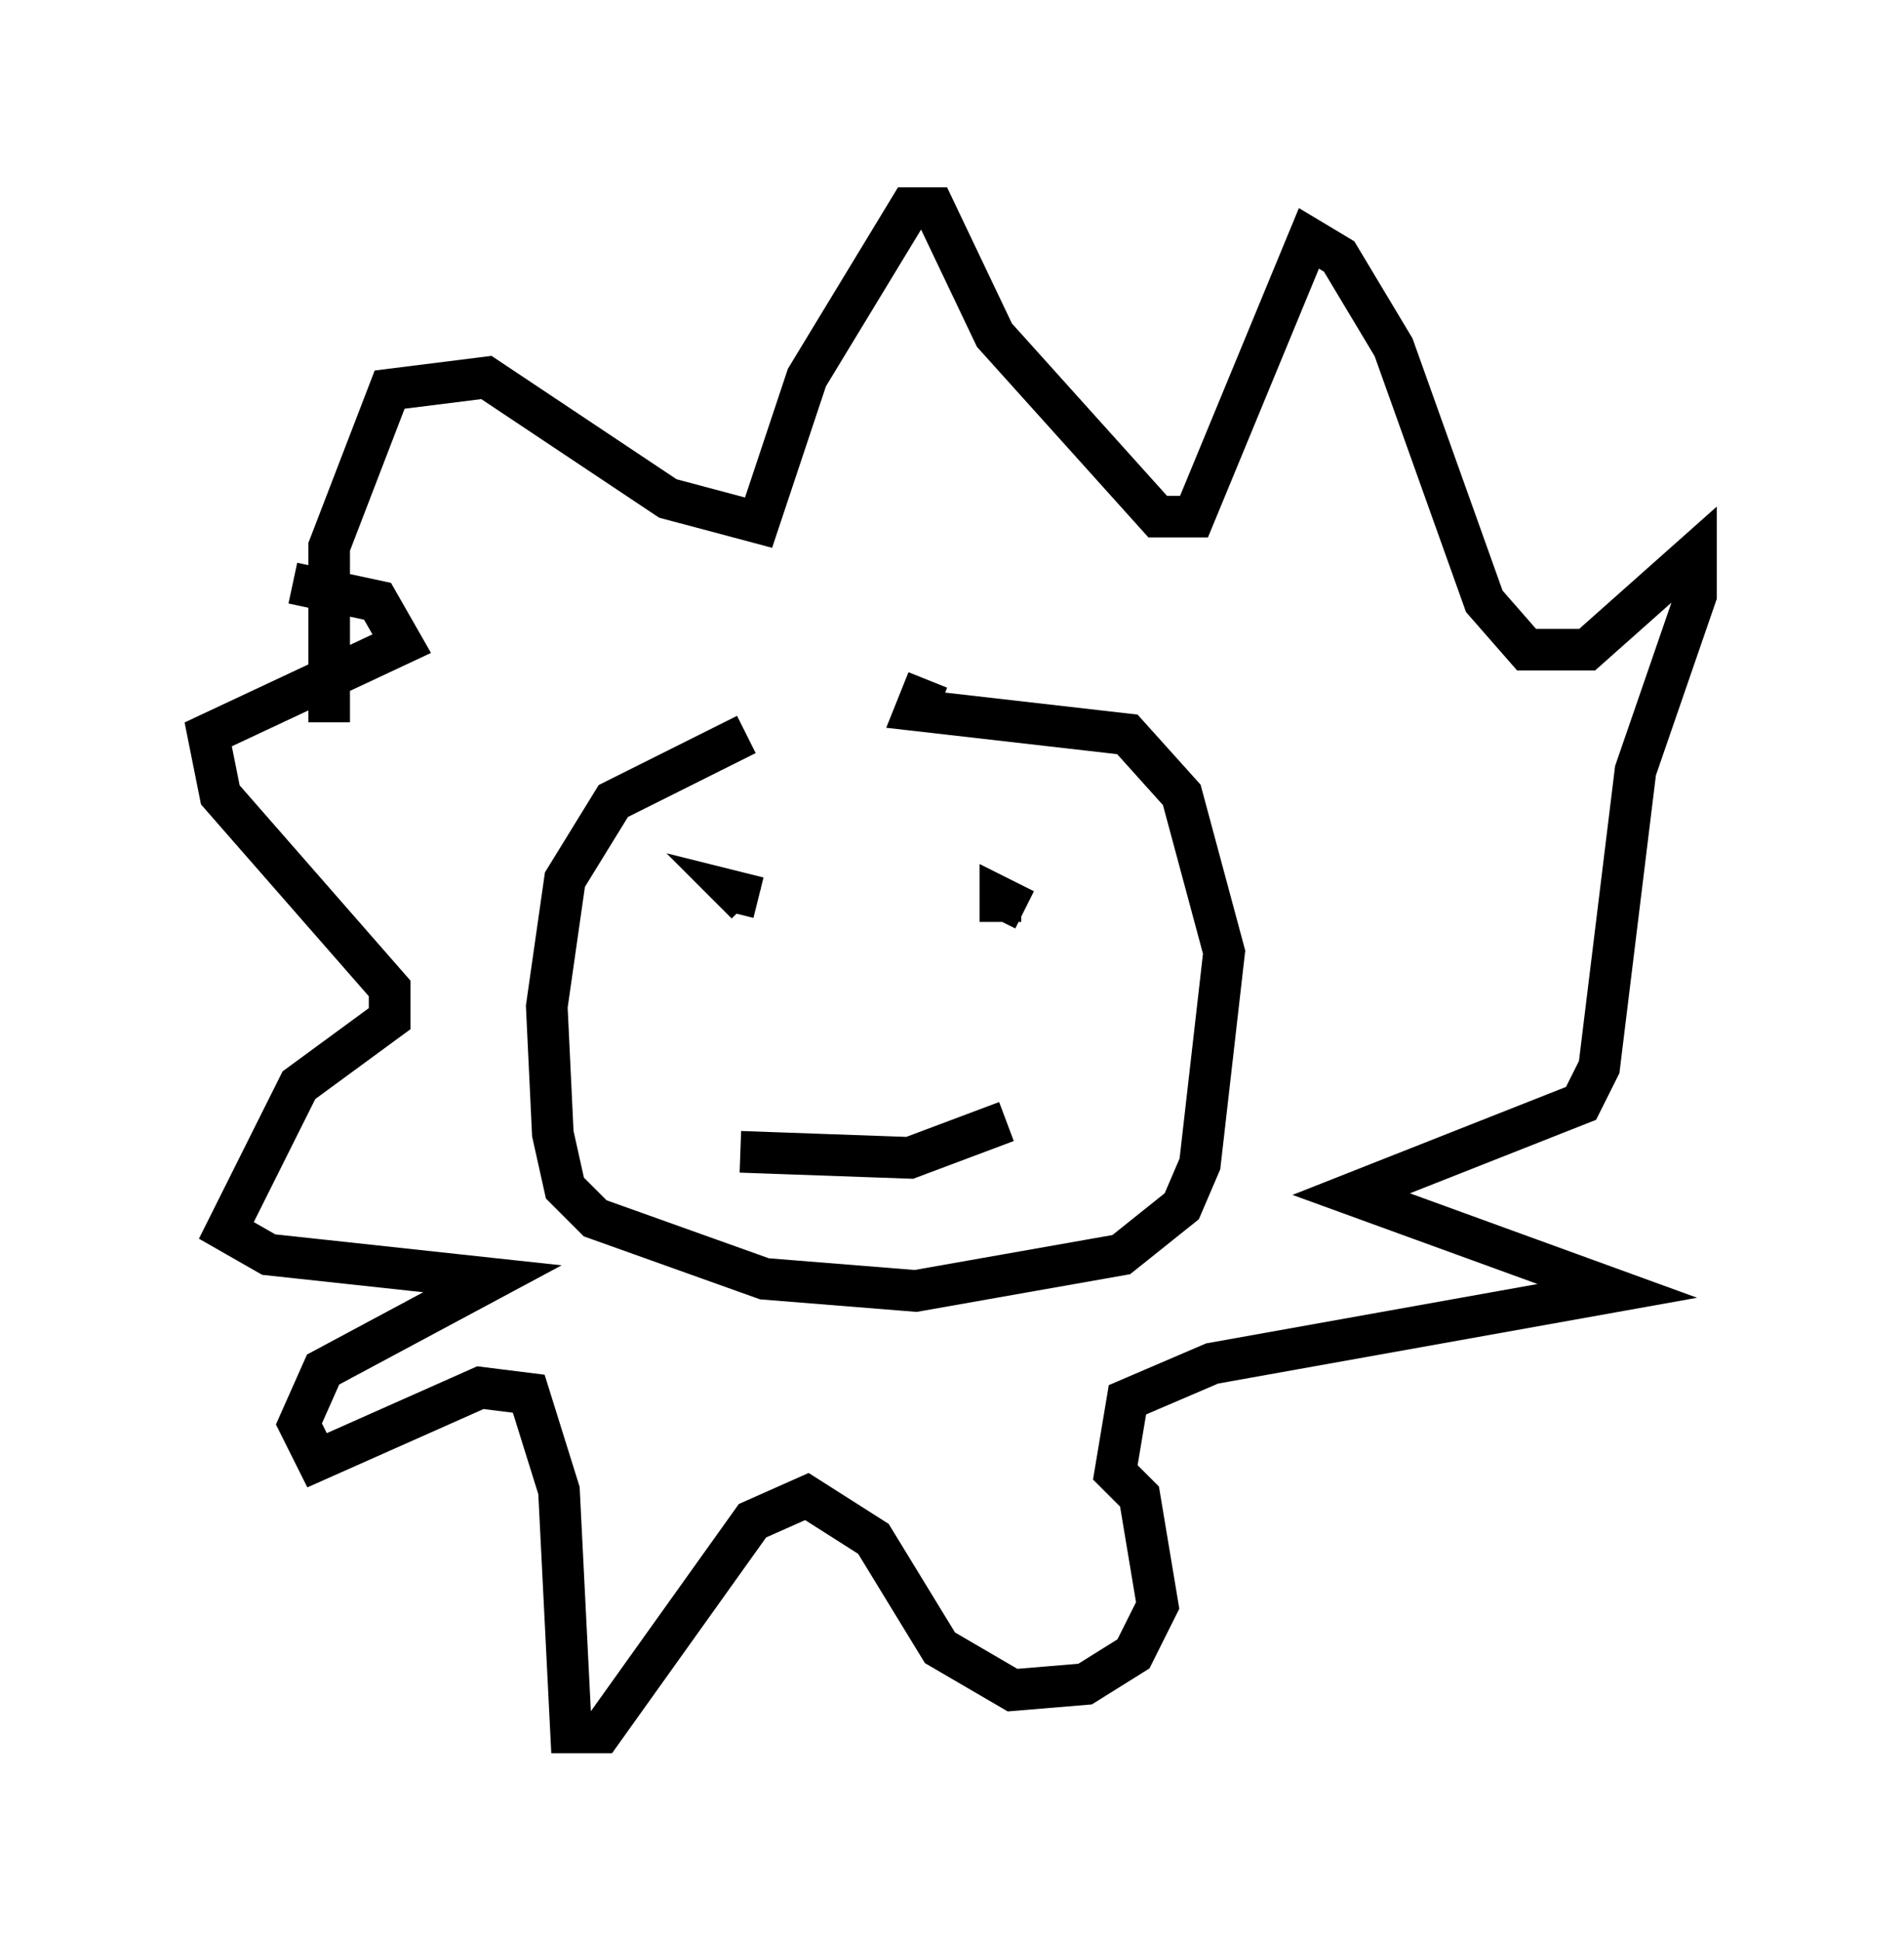 <?xml version="1.0" encoding="utf-8" ?>
<svg baseProfile="full" height="46.603" version="1.1" width="45.732" xmlns="http://www.w3.org/2000/svg" xmlns:ev="http://www.w3.org/2001/xml-events" xmlns:xlink="http://www.w3.org/1999/xlink"><defs /><rect fill="white" height="46.603" width="45.732" x="0" y="0" /><path d="M25.48, 17.637 m-7.553, 0.0 l-3.196, 1.598 -1.162, 1.888 l-0.436, 3.05 0.145, 3.05 l0.291, 1.307 0.726, 0.726 l4.067, 1.453 3.631, 0.291 l4.939, -0.872 1.453, -1.162 l0.436, -1.017 0.581, -5.084 l-1.017, -3.777 -1.307, -1.453 l-5.084, -0.581 0.291, -0.726 m-5.374, 4.648 l0.0, 0.0 m1.307, 0.581 l-0.581, -0.145 0.291, 0.291 m6.101, 0.436 l0.0, -0.581 0.581, 0.291 m-6.827, 5.81 l4.067, 0.145 2.324, -0.872 m-16.268, -9.587 l0.0, -4.212 1.453, -3.777 l2.324, -0.291 4.358, 2.905 l2.179, 0.581 1.162, -3.486 l2.469, -4.067 0.581, 0.0 l1.453, 3.05 3.922, 4.358 l0.872, 0.0 2.76, -6.682 l0.726, 0.436 1.307, 2.179 l2.179, 6.101 1.017, 1.162 l1.453, 0.0 2.615, -2.324 l0.0, 1.017 -1.453, 4.212 l-0.872, 7.117 -0.436, 0.872 l-5.52, 2.179 6.391, 2.324 l-9.732, 1.743 -2.034, 0.872 l-0.291, 1.743 0.581, 0.581 l0.436, 2.615 -0.581, 1.162 l-1.162, 0.726 -1.743, 0.145 l-1.743, -1.017 -1.598, -2.615 l-1.598, -1.017 -1.307, 0.581 l-3.631, 5.084 -0.726, 0.0 l-0.291, -5.81 -0.726, -2.324 l-1.162, -0.145 -3.922, 1.743 l-0.436, -0.872 0.581, -1.307 l4.067, -2.179 -5.374, -0.581 l-1.017, -0.581 1.743, -3.486 l2.179, -1.598 0.0, -0.726 l-4.067, -4.648 -0.291, -1.453 l4.648, -2.179 -0.581, -1.017 l-2.034, -0.436 " fill="none" stroke="black" stroke-width="1" /></svg>